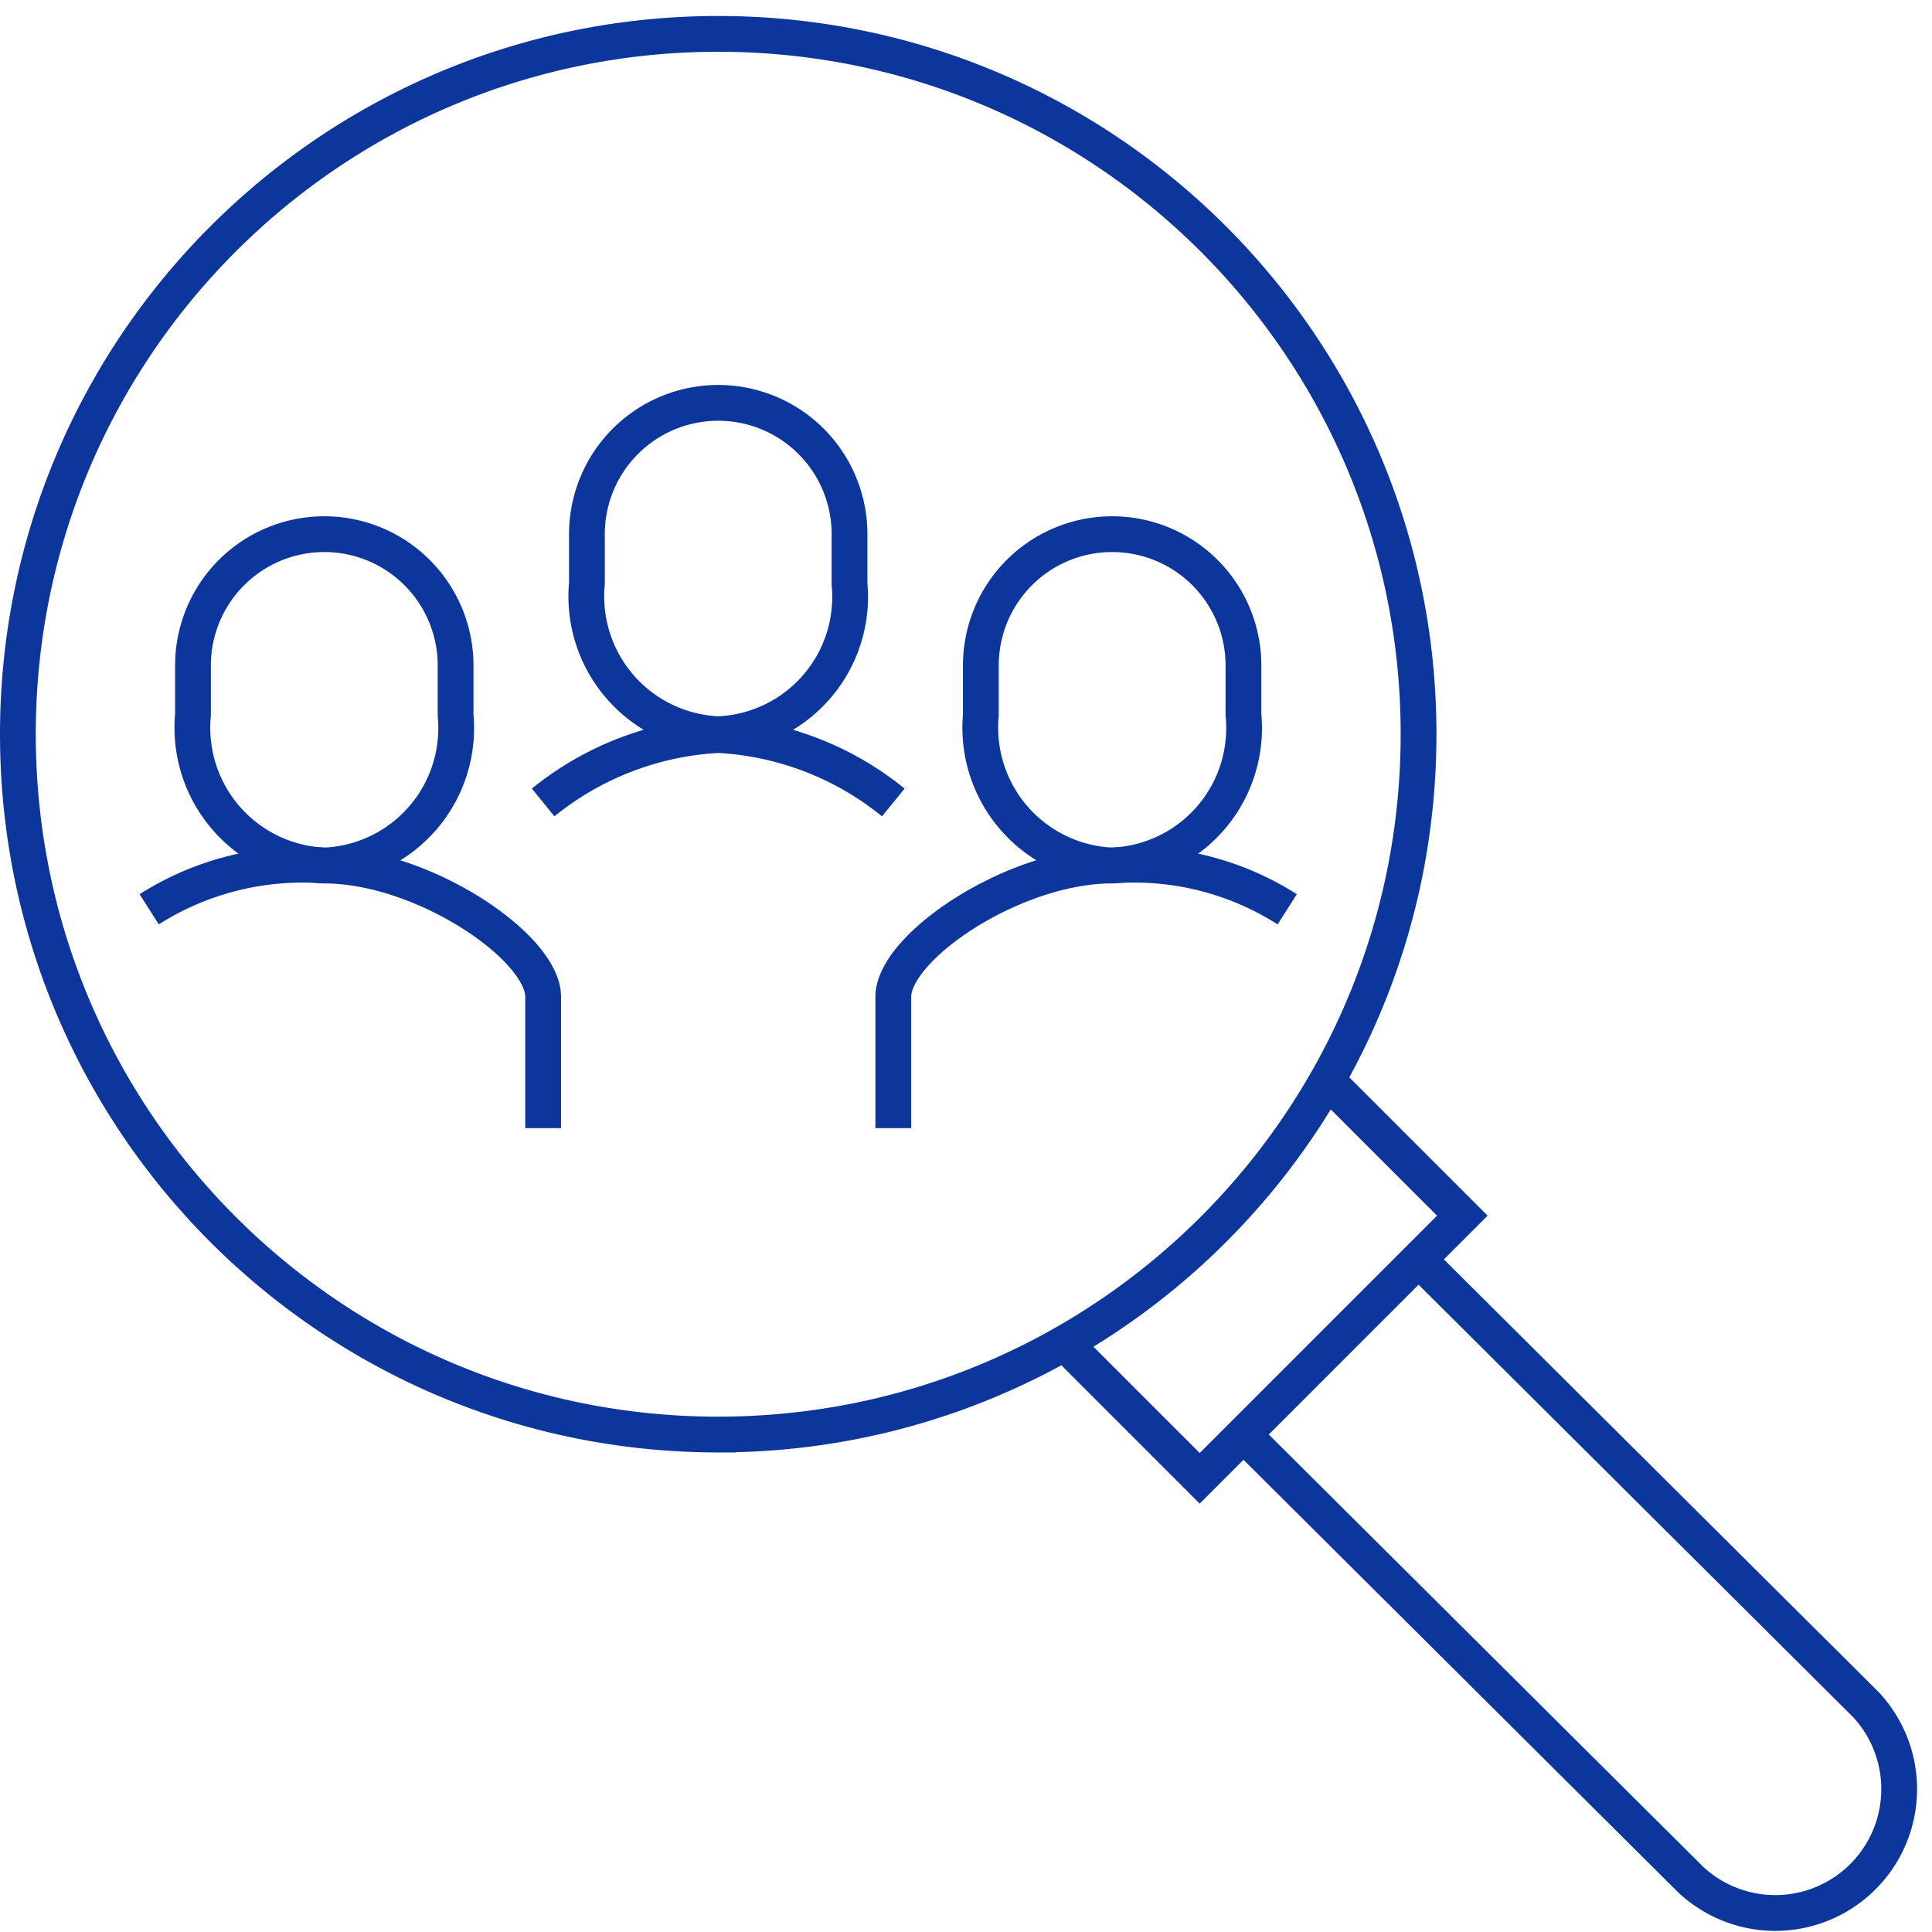 <svg width="108" height="108" fill="none" xmlns="http://www.w3.org/2000/svg"><path d="M40.149 80.191c21.621 0 39.149-17.527 39.149-39.149 0-21.62-17.528-39.148-39.15-39.148C18.529 1.894 1 19.42 1 41.042c0 21.622 17.528 39.15 39.149 39.15zm29.361.001l25.007 24.884a6.925 6.925 0 009.787-9.788L79.298 70.404" stroke="#0D369C" stroke-width="2" stroke-miterlimit="10"/><path d="M49.936 44.858a16.908 16.908 0 00-9.787-3.768v0a16.957 16.957 0 00-9.787 3.768m9.787-3.816a7.682 7.682 0 007.34-8.393V29.86a7.34 7.34 0 00-14.68 0v2.765a7.707 7.707 0 007.34 8.417v0zM8.34 50.83a15.978 15.978 0 019.788-2.446c5.505 0 12.234 4.55 12.234 7.34v7.34" stroke="#0D369C" stroke-width="2" stroke-miterlimit="10"/><path d="M18.128 48.382a7.684 7.684 0 007.34-8.392V37.2a7.34 7.34 0 00-14.68 0v2.765a7.705 7.705 0 007.34 8.417zm53.829 2.448a15.928 15.928 0 00-9.787-2.447c-5.505 0-12.234 4.55-12.234 7.34v7.34" stroke="#0D369C" stroke-width="2" stroke-miterlimit="10"/><path d="M62.17 48.382a7.707 7.707 0 01-7.34-8.392V37.2a7.34 7.34 0 0114.68 0v2.765a7.683 7.683 0 01-7.34 8.417v0zm12.234 12.235l7.34 7.34-14.68 14.681-7.34-7.34" stroke="#0D369C" stroke-width="2" stroke-miterlimit="10"/></svg>